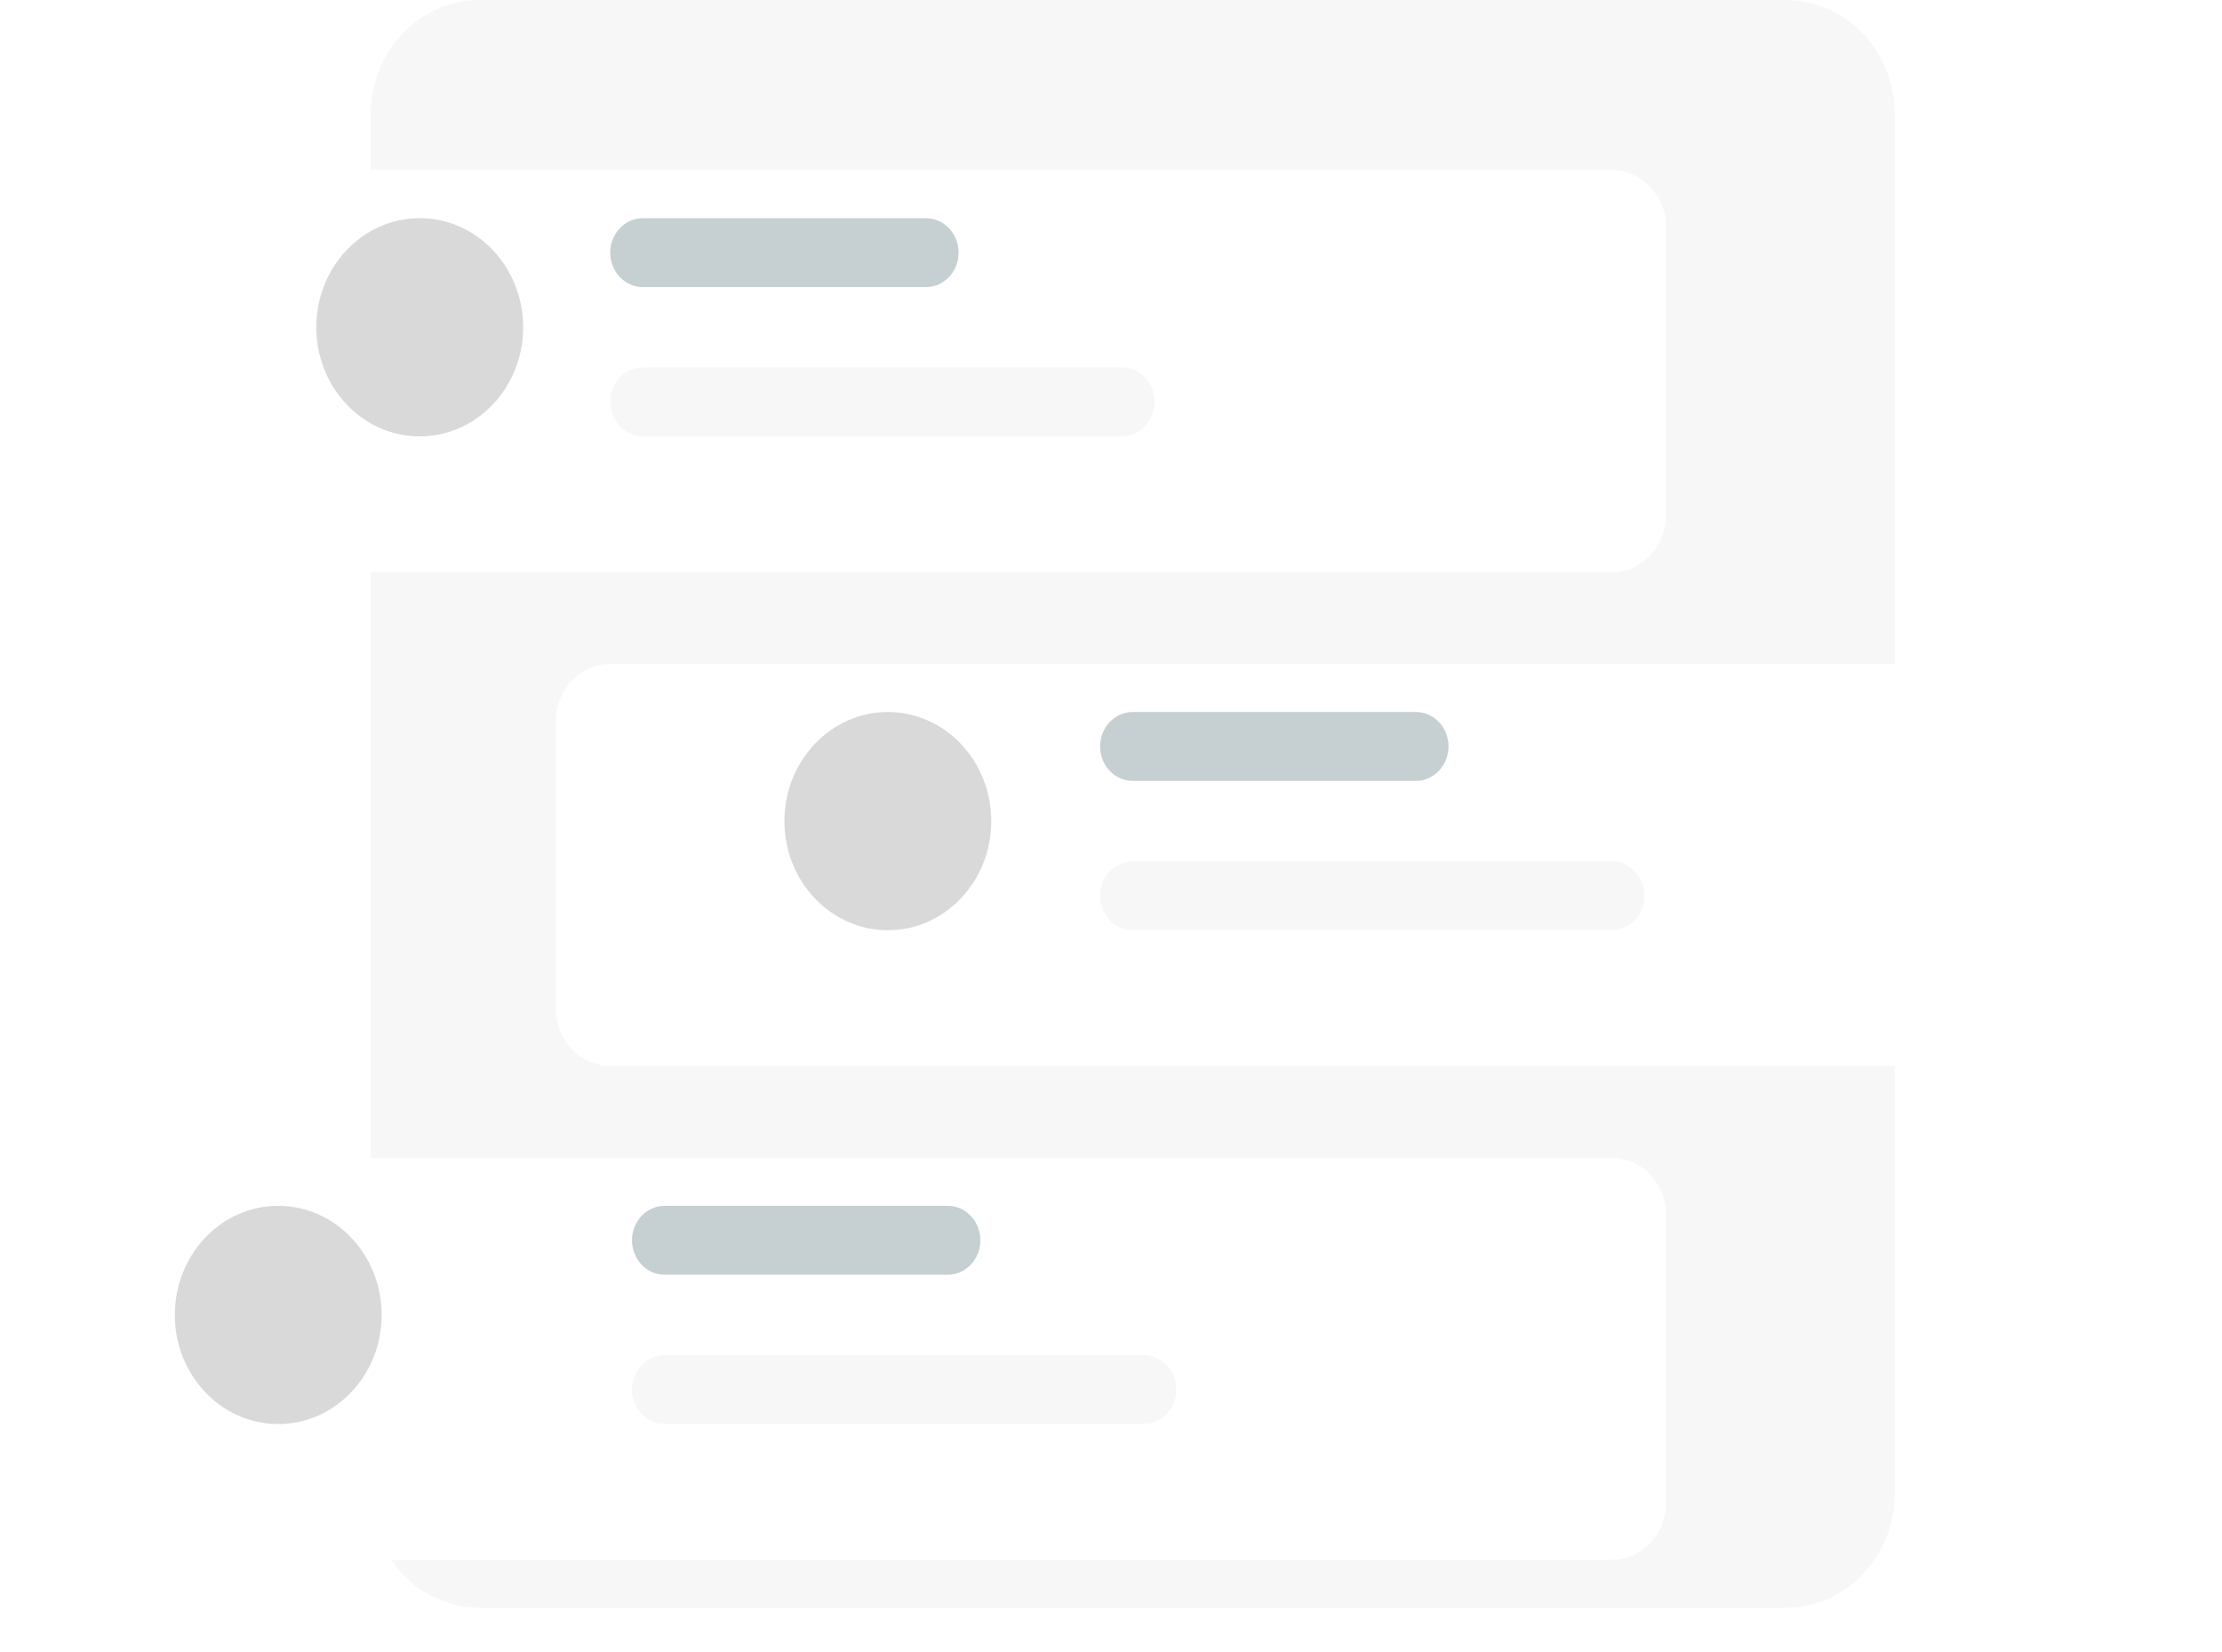 <svg width="152" height="113" viewBox="0 0 152 113" fill="none" xmlns="http://www.w3.org/2000/svg">
<path d="M122.17 0H32.808C28.695 0 25.361 3.518 25.361 7.857V102.143C25.361 106.482 28.695 110 32.808 110H122.17C126.283 110 129.617 106.482 129.617 102.143V7.857C129.617 3.518 126.283 0 122.17 0Z" fill="#F7F7F7"/>
<g filter="url(#filter0_d_3565_263441)">
<path d="M41.745 42.426H142.277C143.264 42.426 144.211 42.84 144.91 43.576C145.608 44.313 146 45.312 146 46.354V65.997C146 67.039 145.608 68.038 144.91 68.775C144.211 69.512 143.264 69.926 142.277 69.926H41.745C40.757 69.926 39.81 69.512 39.112 68.775C38.414 68.038 38.022 67.039 38.022 65.997V46.354C38.022 45.312 38.414 44.313 39.112 43.576C39.81 42.84 40.757 42.426 41.745 42.426Z" fill="white"/>
</g>
<path d="M96.852 48.713H77.49C76.256 48.713 75.256 49.768 75.256 51.07C75.256 52.372 76.256 53.427 77.49 53.427H96.852C98.085 53.427 99.086 52.372 99.086 51.07C99.086 49.768 98.085 48.713 96.852 48.713Z" fill="#C6CFD2"/>
<path d="M110.256 58.926H77.49C76.256 58.926 75.256 59.981 75.256 61.283C75.256 62.585 76.256 63.64 77.49 63.64H110.256C111.49 63.64 112.49 62.585 112.49 61.283C112.49 59.981 111.49 58.926 110.256 58.926Z" fill="#F7F7F7"/>
<path d="M60.735 63.645C64.642 63.645 67.809 60.303 67.809 56.181C67.809 52.059 64.642 48.717 60.735 48.717C56.828 48.717 53.66 52.059 53.66 56.181C53.66 60.303 56.828 63.645 60.735 63.645Z" fill="#D9D9D9"/>
<g filter="url(#filter1_d_3565_263441)">
<path d="M9.723 76.219H110.255C111.243 76.219 112.19 76.633 112.888 77.369C113.586 78.106 113.979 79.105 113.979 80.147V99.79C113.979 100.832 113.586 101.831 112.888 102.568C112.19 103.305 111.243 103.719 110.255 103.719H9.723C8.736 103.719 7.789 103.305 7.091 102.568C6.392 101.831 6 100.832 6 99.79V80.147C6 79.105 6.392 78.106 7.091 77.369C7.789 76.633 8.736 76.219 9.723 76.219V76.219Z" fill="white"/>
</g>
<path d="M64.829 82.502H45.467C44.234 82.502 43.233 83.557 43.233 84.859C43.233 86.161 44.234 87.216 45.467 87.216H64.829C66.063 87.216 67.063 86.161 67.063 84.859C67.063 83.557 66.063 82.502 64.829 82.502Z" fill="#C6CFD2"/>
<path d="M78.233 92.715H45.467C44.234 92.715 43.233 93.77 43.233 95.072C43.233 96.374 44.234 97.429 45.467 97.429H78.233C79.467 97.429 80.467 96.374 80.467 95.072C80.467 93.77 79.467 92.715 78.233 92.715Z" fill="#F7F7F7"/>
<path d="M19.034 97.43C22.941 97.43 26.108 94.089 26.108 89.966C26.108 85.844 22.941 82.502 19.034 82.502C15.126 82.502 11.959 85.844 11.959 89.966C11.959 94.089 15.126 97.43 19.034 97.43Z" fill="#D9D9D9"/>
<g filter="url(#filter2_d_3565_263441)">
<path d="M110.255 8.645H9.723C7.667 8.645 6 10.403 6 12.573V32.216C6 34.386 7.667 36.145 9.723 36.145H110.255C112.312 36.145 113.979 34.386 113.979 32.216V12.573C113.979 10.403 112.312 8.645 110.255 8.645Z" fill="white"/>
</g>
<path d="M63.34 14.928H43.978C42.744 14.928 41.744 15.983 41.744 17.285C41.744 18.587 42.744 19.642 43.978 19.642H63.34C64.574 19.642 65.574 18.587 65.574 17.285C65.574 15.983 64.574 14.928 63.34 14.928Z" fill="#C6CFD2"/>
<path d="M76.744 25.141H43.978C42.744 25.141 41.744 26.196 41.744 27.498C41.744 28.8 42.744 29.855 43.978 29.855H76.744C77.978 29.855 78.978 28.8 78.978 27.498C78.978 26.196 77.978 25.141 76.744 25.141Z" fill="#F7F7F7"/>
<path d="M28.712 29.856C32.619 29.856 35.787 26.514 35.787 22.392C35.787 18.27 32.619 14.928 28.712 14.928C24.805 14.928 21.638 18.27 21.638 22.392C21.638 26.514 24.805 29.856 28.712 29.856Z" fill="#D9D9D9"/>
<defs>
<filter id="filter0_d_3565_263441" x="32.022" y="39.426" width="119.979" height="39.5" filterUnits="userSpaceOnUse" color-interpolation-filters="sRGB">
<feFlood flood-opacity="0" result="BackgroundImageFix"/>
<feColorMatrix in="SourceAlpha" type="matrix" values="0 0 0 0 0 0 0 0 0 0 0 0 0 0 0 0 0 0 127 0" result="hardAlpha"/>
<feOffset dy="3"/>
<feGaussianBlur stdDeviation="3"/>
<feColorMatrix type="matrix" values="0 0 0 0 0 0 0 0 0 0 0 0 0 0 0 0 0 0 0.04 0"/>
<feBlend mode="normal" in2="BackgroundImageFix" result="effect1_dropShadow_3565_263441"/>
<feBlend mode="normal" in="SourceGraphic" in2="effect1_dropShadow_3565_263441" result="shape"/>
</filter>
<filter id="filter1_d_3565_263441" x="0" y="73.219" width="119.979" height="39.5" filterUnits="userSpaceOnUse" color-interpolation-filters="sRGB">
<feFlood flood-opacity="0" result="BackgroundImageFix"/>
<feColorMatrix in="SourceAlpha" type="matrix" values="0 0 0 0 0 0 0 0 0 0 0 0 0 0 0 0 0 0 127 0" result="hardAlpha"/>
<feOffset dy="3"/>
<feGaussianBlur stdDeviation="3"/>
<feColorMatrix type="matrix" values="0 0 0 0 0 0 0 0 0 0 0 0 0 0 0 0 0 0 0.04 0"/>
<feBlend mode="normal" in2="BackgroundImageFix" result="effect1_dropShadow_3565_263441"/>
<feBlend mode="normal" in="SourceGraphic" in2="effect1_dropShadow_3565_263441" result="shape"/>
</filter>
<filter id="filter2_d_3565_263441" x="0" y="5.645" width="119.979" height="39.5" filterUnits="userSpaceOnUse" color-interpolation-filters="sRGB">
<feFlood flood-opacity="0" result="BackgroundImageFix"/>
<feColorMatrix in="SourceAlpha" type="matrix" values="0 0 0 0 0 0 0 0 0 0 0 0 0 0 0 0 0 0 127 0" result="hardAlpha"/>
<feOffset dy="3"/>
<feGaussianBlur stdDeviation="3"/>
<feColorMatrix type="matrix" values="0 0 0 0 0 0 0 0 0 0 0 0 0 0 0 0 0 0 0.04 0"/>
<feBlend mode="normal" in2="BackgroundImageFix" result="effect1_dropShadow_3565_263441"/>
<feBlend mode="normal" in="SourceGraphic" in2="effect1_dropShadow_3565_263441" result="shape"/>
</filter>
</defs>
</svg>
